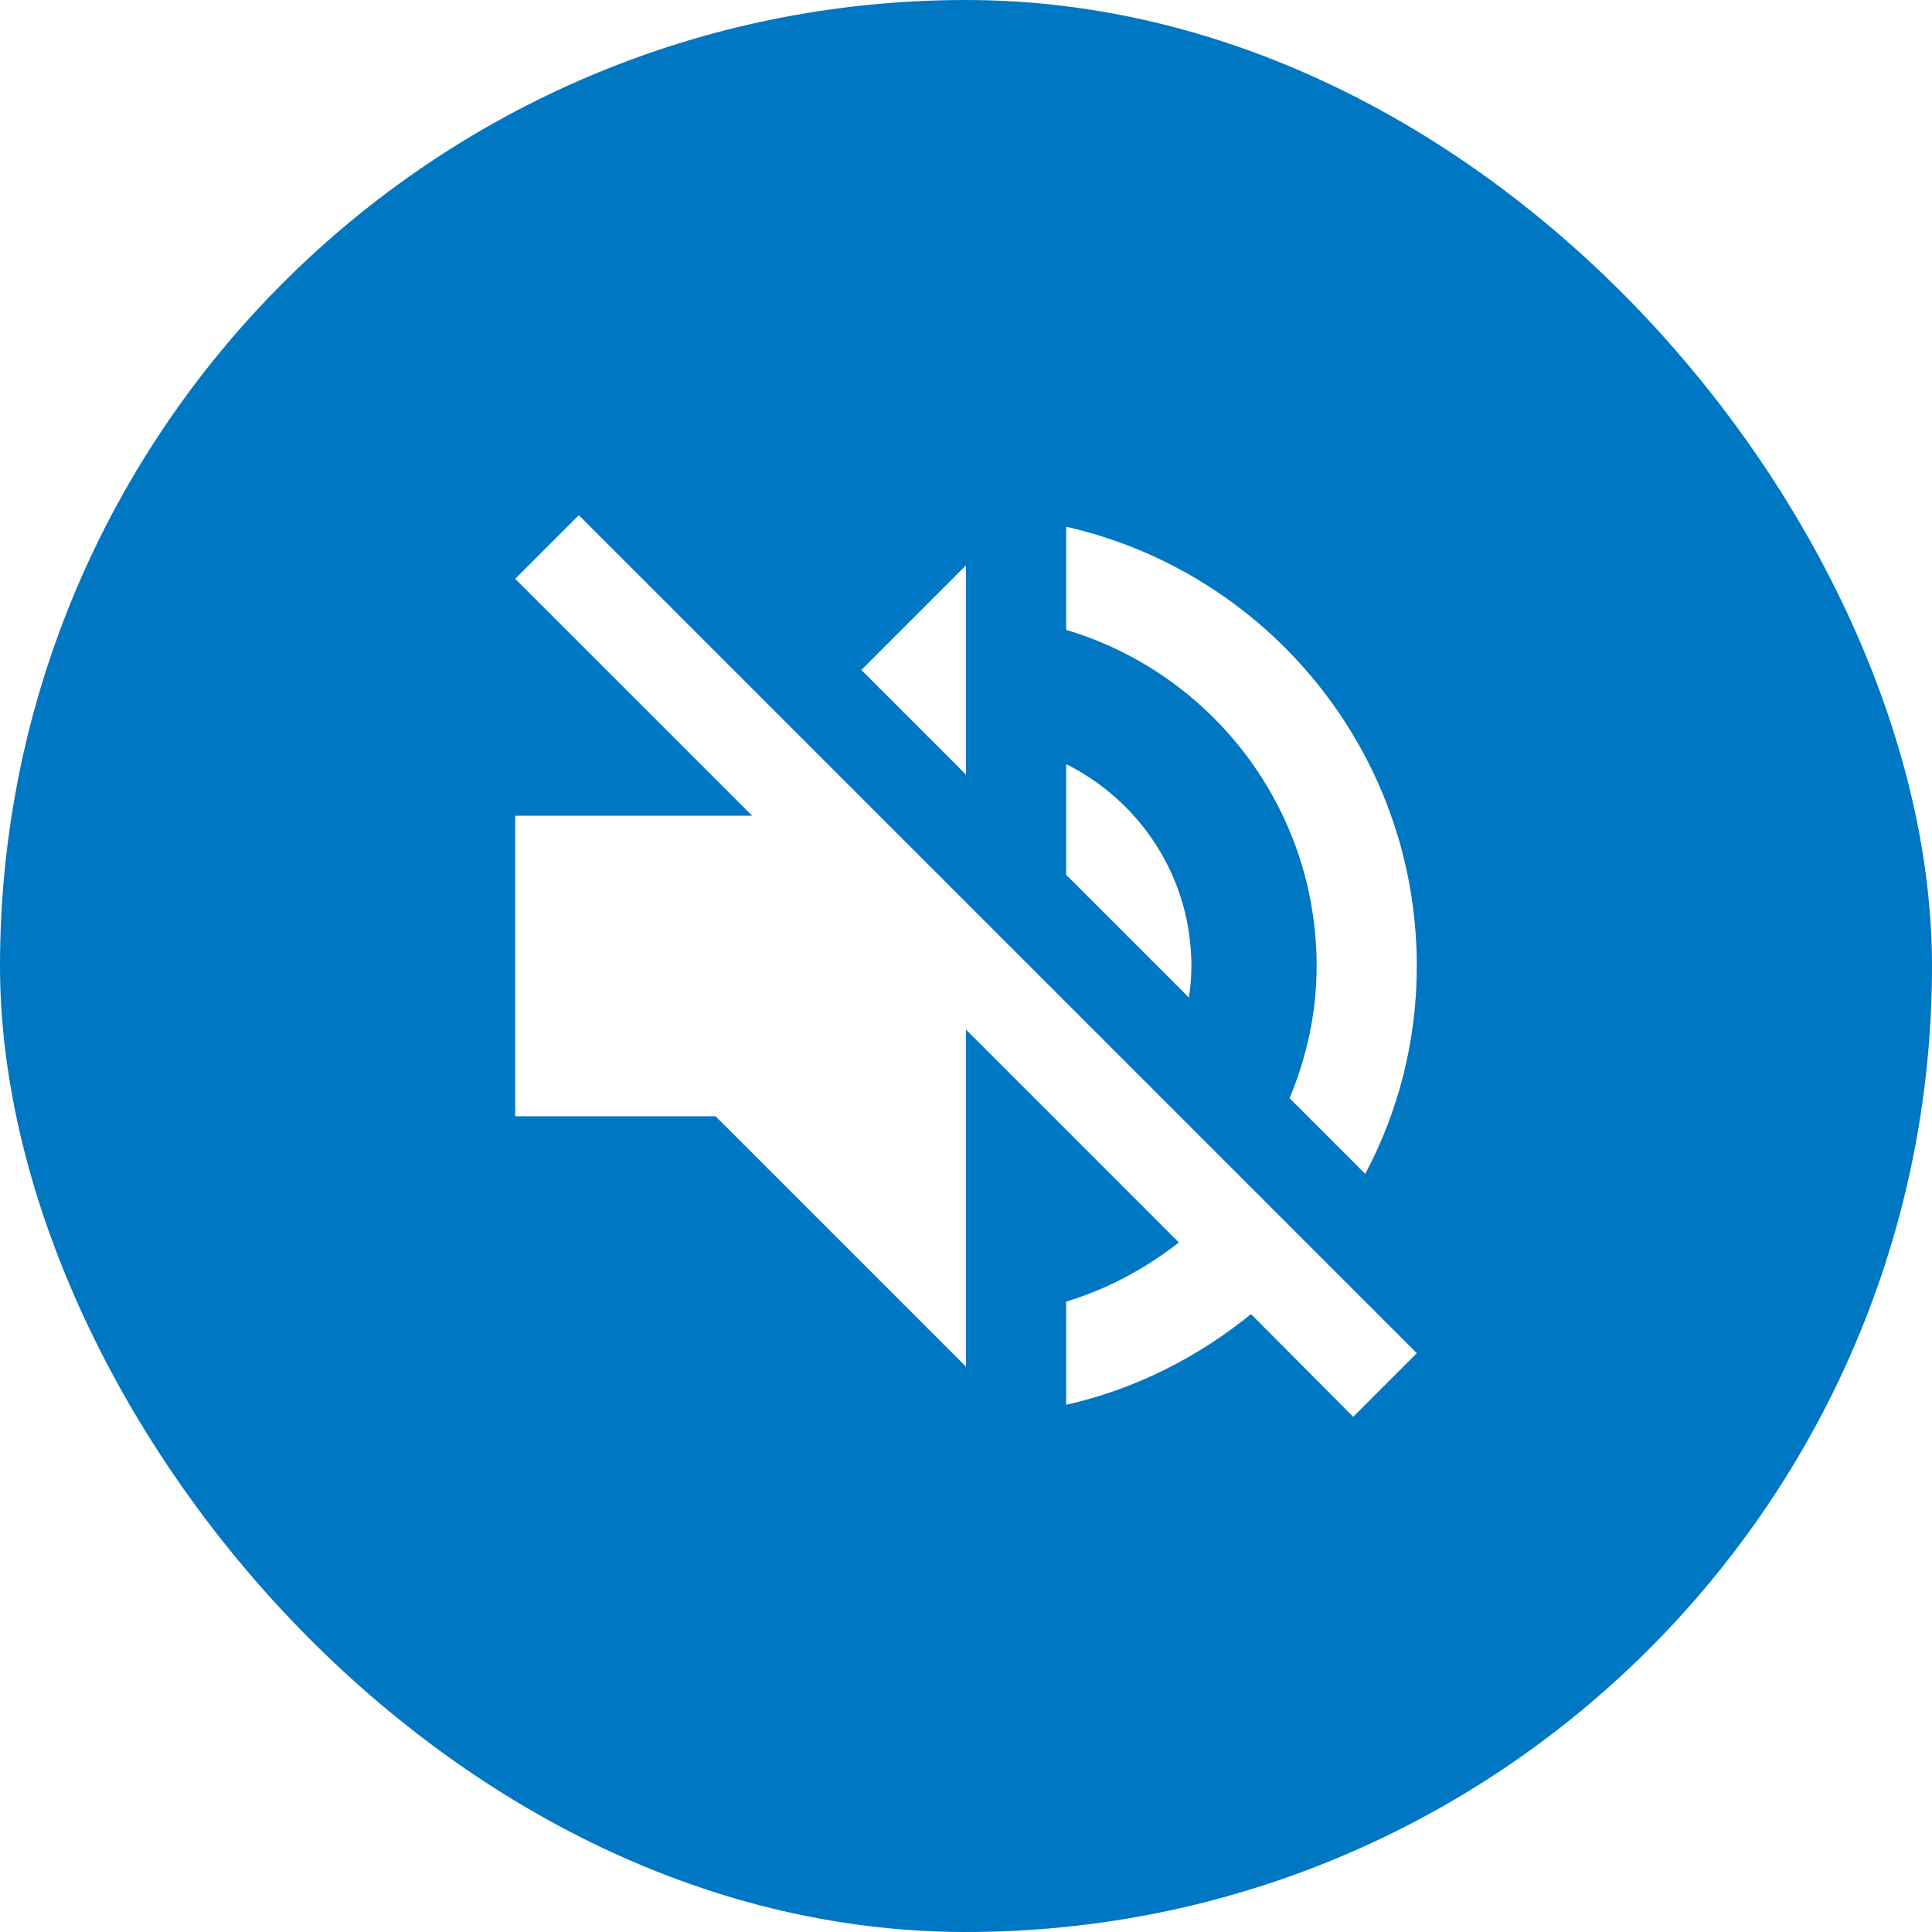 <svg width="60" height="60" viewBox="0 0 60 60" fill="none" xmlns="http://www.w3.org/2000/svg">
<g filter="url(#filter0_b_3622_4317)">
<rect width="60" height="60" rx="30" fill="#0077C2"/>
</g>
<path d="M37 30C37 27.247 35.413 24.882 33.111 23.731V27.169L36.922 30.98C36.969 30.669 37 30.342 37 30ZM40.889 30C40.889 31.462 40.578 32.831 40.049 34.107L42.398 36.456C43.424 34.527 44 32.333 44 30C44 23.342 39.349 17.773 33.111 16.358V19.562C37.607 20.9 40.889 25.069 40.889 30ZM17.976 16L16 17.976L23.358 25.333H16V34.667H22.222L30 42.444V31.976L36.611 38.587C35.569 39.396 34.402 40.033 33.111 40.422V43.627C35.258 43.144 37.202 42.149 38.851 40.811L42.024 44L44 42.024L30 28.024L17.976 16ZM30 17.556L26.749 20.807L30 24.058V17.556Z" fill="white"/>
<defs>
<filter id="filter0_b_3622_4317" x="-10.5" y="-10.5" width="81" height="81" filterUnits="userSpaceOnUse" color-interpolation-filters="sRGB">
<feFlood flood-opacity="0" result="BackgroundImageFix"/>
<feGaussianBlur in="BackgroundImageFix" stdDeviation="5.25"/>
<feComposite in2="SourceAlpha" operator="in" result="effect1_backgroundBlur_3622_4317"/>
<feBlend mode="normal" in="SourceGraphic" in2="effect1_backgroundBlur_3622_4317" result="shape"/>
</filter>
</defs>
</svg>
